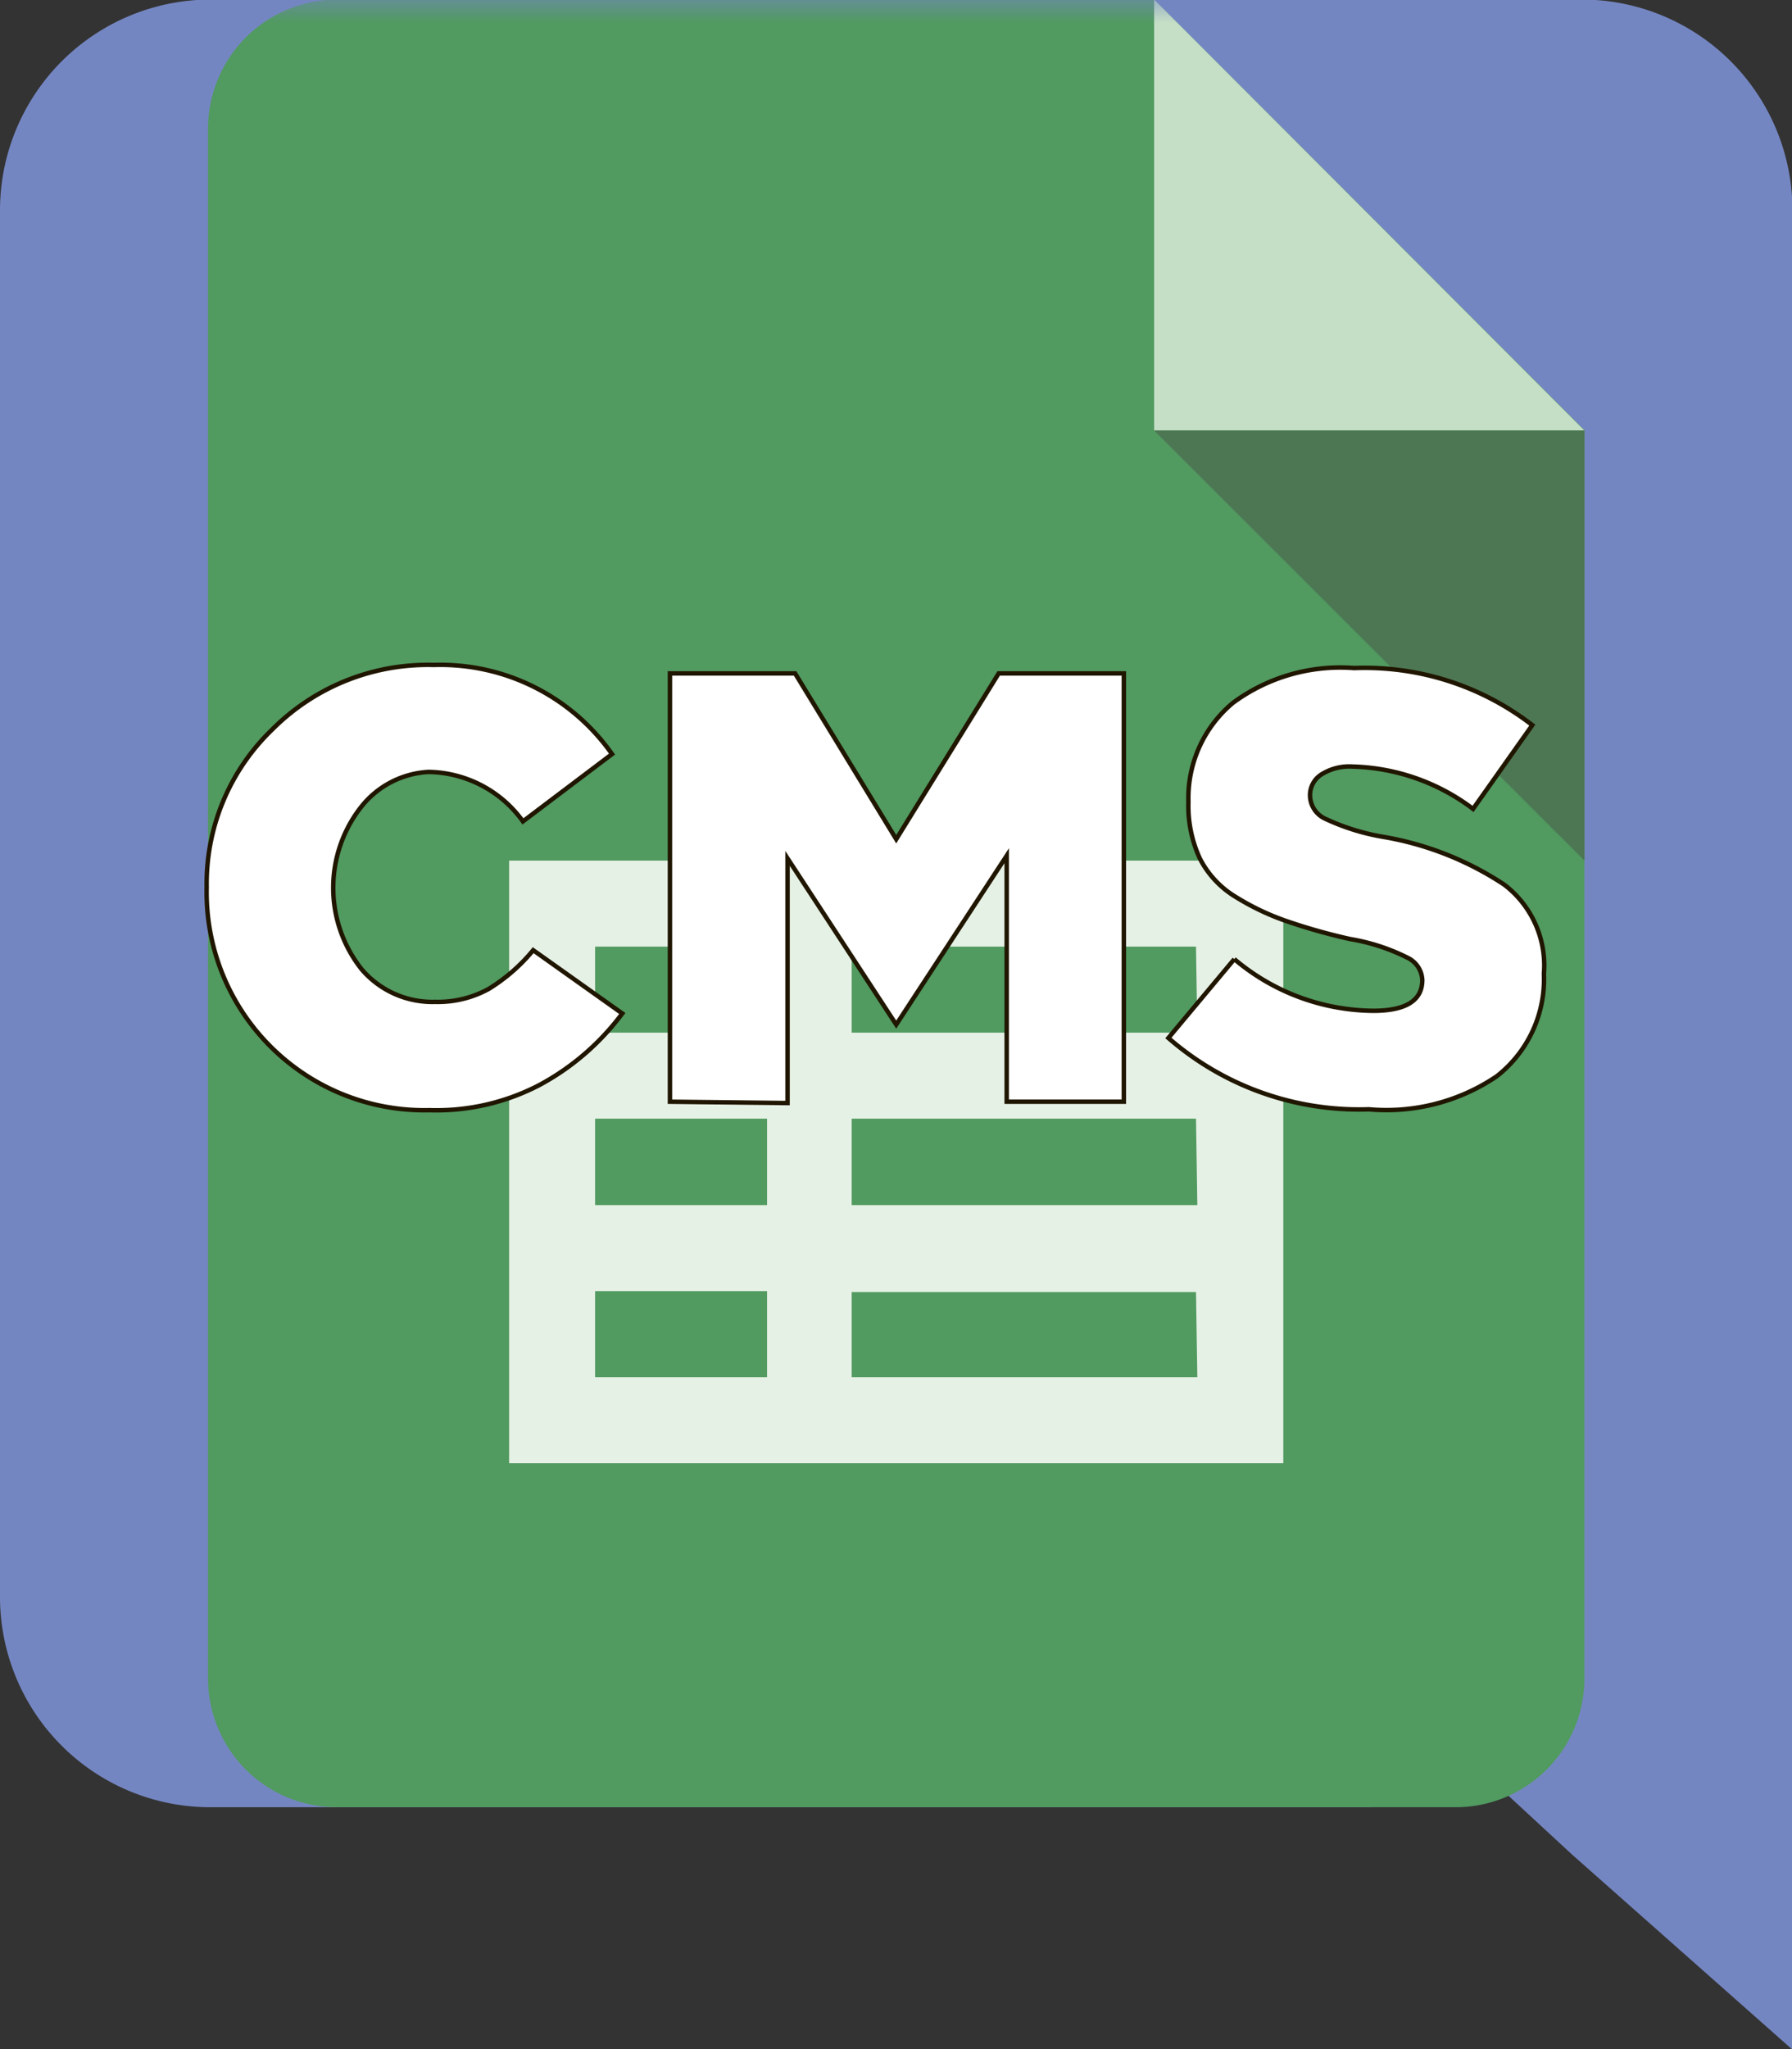 <svg xmlns="http://www.w3.org/2000/svg" viewBox="0 0 40.23 45.98">
    <rect x="0" y="0" width="40.23" height="45.98" fill="#333333" stroke="none"/>
    <defs>
        <style>
            .cls-1{fill:#7486c2;}
            .cls-2{fill:#519a60;}
            .cls-3{fill:#c5dfc6;}
            .cls-4{fill:#4d7753;}
            .cls-5{fill:#e6f1e6;}
            .cls-6{fill:#fff;stroke:#201600;stroke-miterlimit:10;stroke-width:0.1px;}

            @keyframes circle {
                from { clip-path: circle(75%); }
                to { clip-path: circle(0%); }
            }

            #discord, #mask-circle {
                animation: 6s ease-out infinite alternate circle;
            }

            #gsheets {
                mask: url(#mask)
            }
        </style>
        <mask id="mask" x="0" y="0" width="100%" height="100%">
            <rect x="0" y="0" width="100%" height="100%" fill="white" />
            <circle id="mask-circle" cx="50%" cy="50%" r="70%" fill="black" />
        </mask>
    </defs>
    <title>logo</title>
    <g id="discord">
        <path class="cls-1" d="M19.84,20.3a2.56,2.56,0,0,0,0,5.1,2.45,2.45,0,0,0,2.34-2.55A2.43,2.43,0,0,0,19.84,20.3Zm8.39,0a2.56,2.56,0,1,0,2.34,2.55A2.45,2.45,0,0,0,28.23,20.3Z" transform="translate(-3.88 -1.01)"/>
        <path class="cls-1" d="M39.4,1H8.6A4.73,4.73,0,0,0,3.88,5.75V36.83A4.72,4.72,0,0,0,8.6,41.56H34.67l-1.22-4.25,2.94,2.74,2.78,2.57L44.12,47V5.75A4.73,4.73,0,0,0,39.4,1ZM30.53,31s-.83-1-1.52-1.86a7.26,7.26,0,0,0,4.16-2.73,13.23,13.23,0,0,1-2.64,1.35,14.55,14.55,0,0,1-3.33,1,16,16,0,0,1-6,0,18.82,18.82,0,0,1-3.38-1A14.52,14.52,0,0,1,16.18,27l-.2-.12a.26.26,0,0,1-.1-.07c-.41-.23-.64-.39-.64-.39a7.16,7.16,0,0,0,4,2.72c-.69.87-1.54,1.9-1.54,1.9-5.08-.16-7-3.49-7-3.49A30.78,30.78,0,0,1,14,14.14a11.34,11.34,0,0,1,6.46-2.42l.23.28a15.51,15.51,0,0,0-6,3s.5-.27,1.35-.67a17.25,17.25,0,0,1,5.22-1.44,1.74,1.74,0,0,1,.39-.05,19.9,19.9,0,0,1,4.65,0A19,19,0,0,1,33.2,15a15.42,15.42,0,0,0-5.73-2.92l.32-.37a11.34,11.34,0,0,1,6.46,2.42,30.78,30.78,0,0,1,3.31,13.4S35.61,30.87,30.53,31Z" transform="translate(-3.88 -1.01)"/>
    </g>
    <g id="gsheets">
        <path class="cls-2" d="M36.55,41.56H11.45a2.89,2.89,0,0,1-2.9-2.89V3.91A2.9,2.9,0,0,1,11.45,1H29.79l9.66,9.66v28A2.89,2.89,0,0,1,36.55,41.56Z" transform="translate(-3.88 -1.01)"/>
        <path class="cls-3" d="M39.45,10.67H29.79V1Z" transform="translate(-3.88 -1.01)"/>
        <path class="cls-4" d="M29.79,10.67l9.66,9.65V10.67Z" transform="translate(-3.88 -1.01)"/>
        <path class="cls-5" d="M30.76,20.32H15.31V33.84H32.69V20.32ZM17.24,22.25H21.1v1.93H17.24Zm0,3.86H21.1v1.94H17.24Zm0,3.87H21.1v1.93H17.24Zm13.52,1.93H23V30h7.73Zm0-3.86H23V26.11h7.73Zm0-3.87H23V22.25h7.73Z" transform="translate(-3.88 -1.01)"/>
    </g>
    <g id="text">
        <path class="cls-6" d="M13.52,25.92a4.89,4.89,0,0,1-5-5A4.8,4.8,0,0,1,10,17.37a4.93,4.93,0,0,1,3.62-1.44,4.71,4.71,0,0,1,4,2l-2,1.51a2.66,2.66,0,0,0-2.12-1.11A2.07,2.07,0,0,0,12,19.1a2.94,2.94,0,0,0,0,3.66,2.09,2.09,0,0,0,1.65.73,2.37,2.37,0,0,0,1.2-.29,4,4,0,0,0,1-.87l2,1.42A5.65,5.65,0,0,1,16,25.35,5,5,0,0,1,13.52,25.92Z" transform="translate(-3.88 -1.01)"/>
        <path class="cls-6" d="M18.92,25.73V16.12h2.81L24,19.84l2.3-3.72h2.81v9.61H26.48V20.21L24,24H24l-2.44-3.73v5.49Z" transform="translate(-3.88 -1.01)"/>
        <path class="cls-6" d="M34.61,25.9a6.52,6.52,0,0,1-4.5-1.6l1.48-1.77a4.89,4.89,0,0,0,3.12,1.16c.73,0,1.1-.23,1.1-.69a.58.58,0,0,0-.33-.5,4.52,4.52,0,0,0-1.29-.42,13.12,13.12,0,0,1-1.45-.41,5.63,5.63,0,0,1-1.11-.53,2.15,2.15,0,0,1-.81-.86A2.81,2.81,0,0,1,30.56,19a2.78,2.78,0,0,1,1-2.22A4.06,4.06,0,0,1,34.28,16a6.15,6.15,0,0,1,4,1.28l-1.33,1.88a4.69,4.69,0,0,0-2.7-.95,1.18,1.18,0,0,0-.71.18.55.55,0,0,0-.25.47.58.58,0,0,0,.34.52,5,5,0,0,0,1.32.41,7.06,7.06,0,0,1,2.7,1.07,2.28,2.28,0,0,1,.89,2,2.76,2.76,0,0,1-1.06,2.3A4.42,4.42,0,0,1,34.61,25.9Z" transform="translate(-3.88 -1.01)"/>
    </g>
</svg>